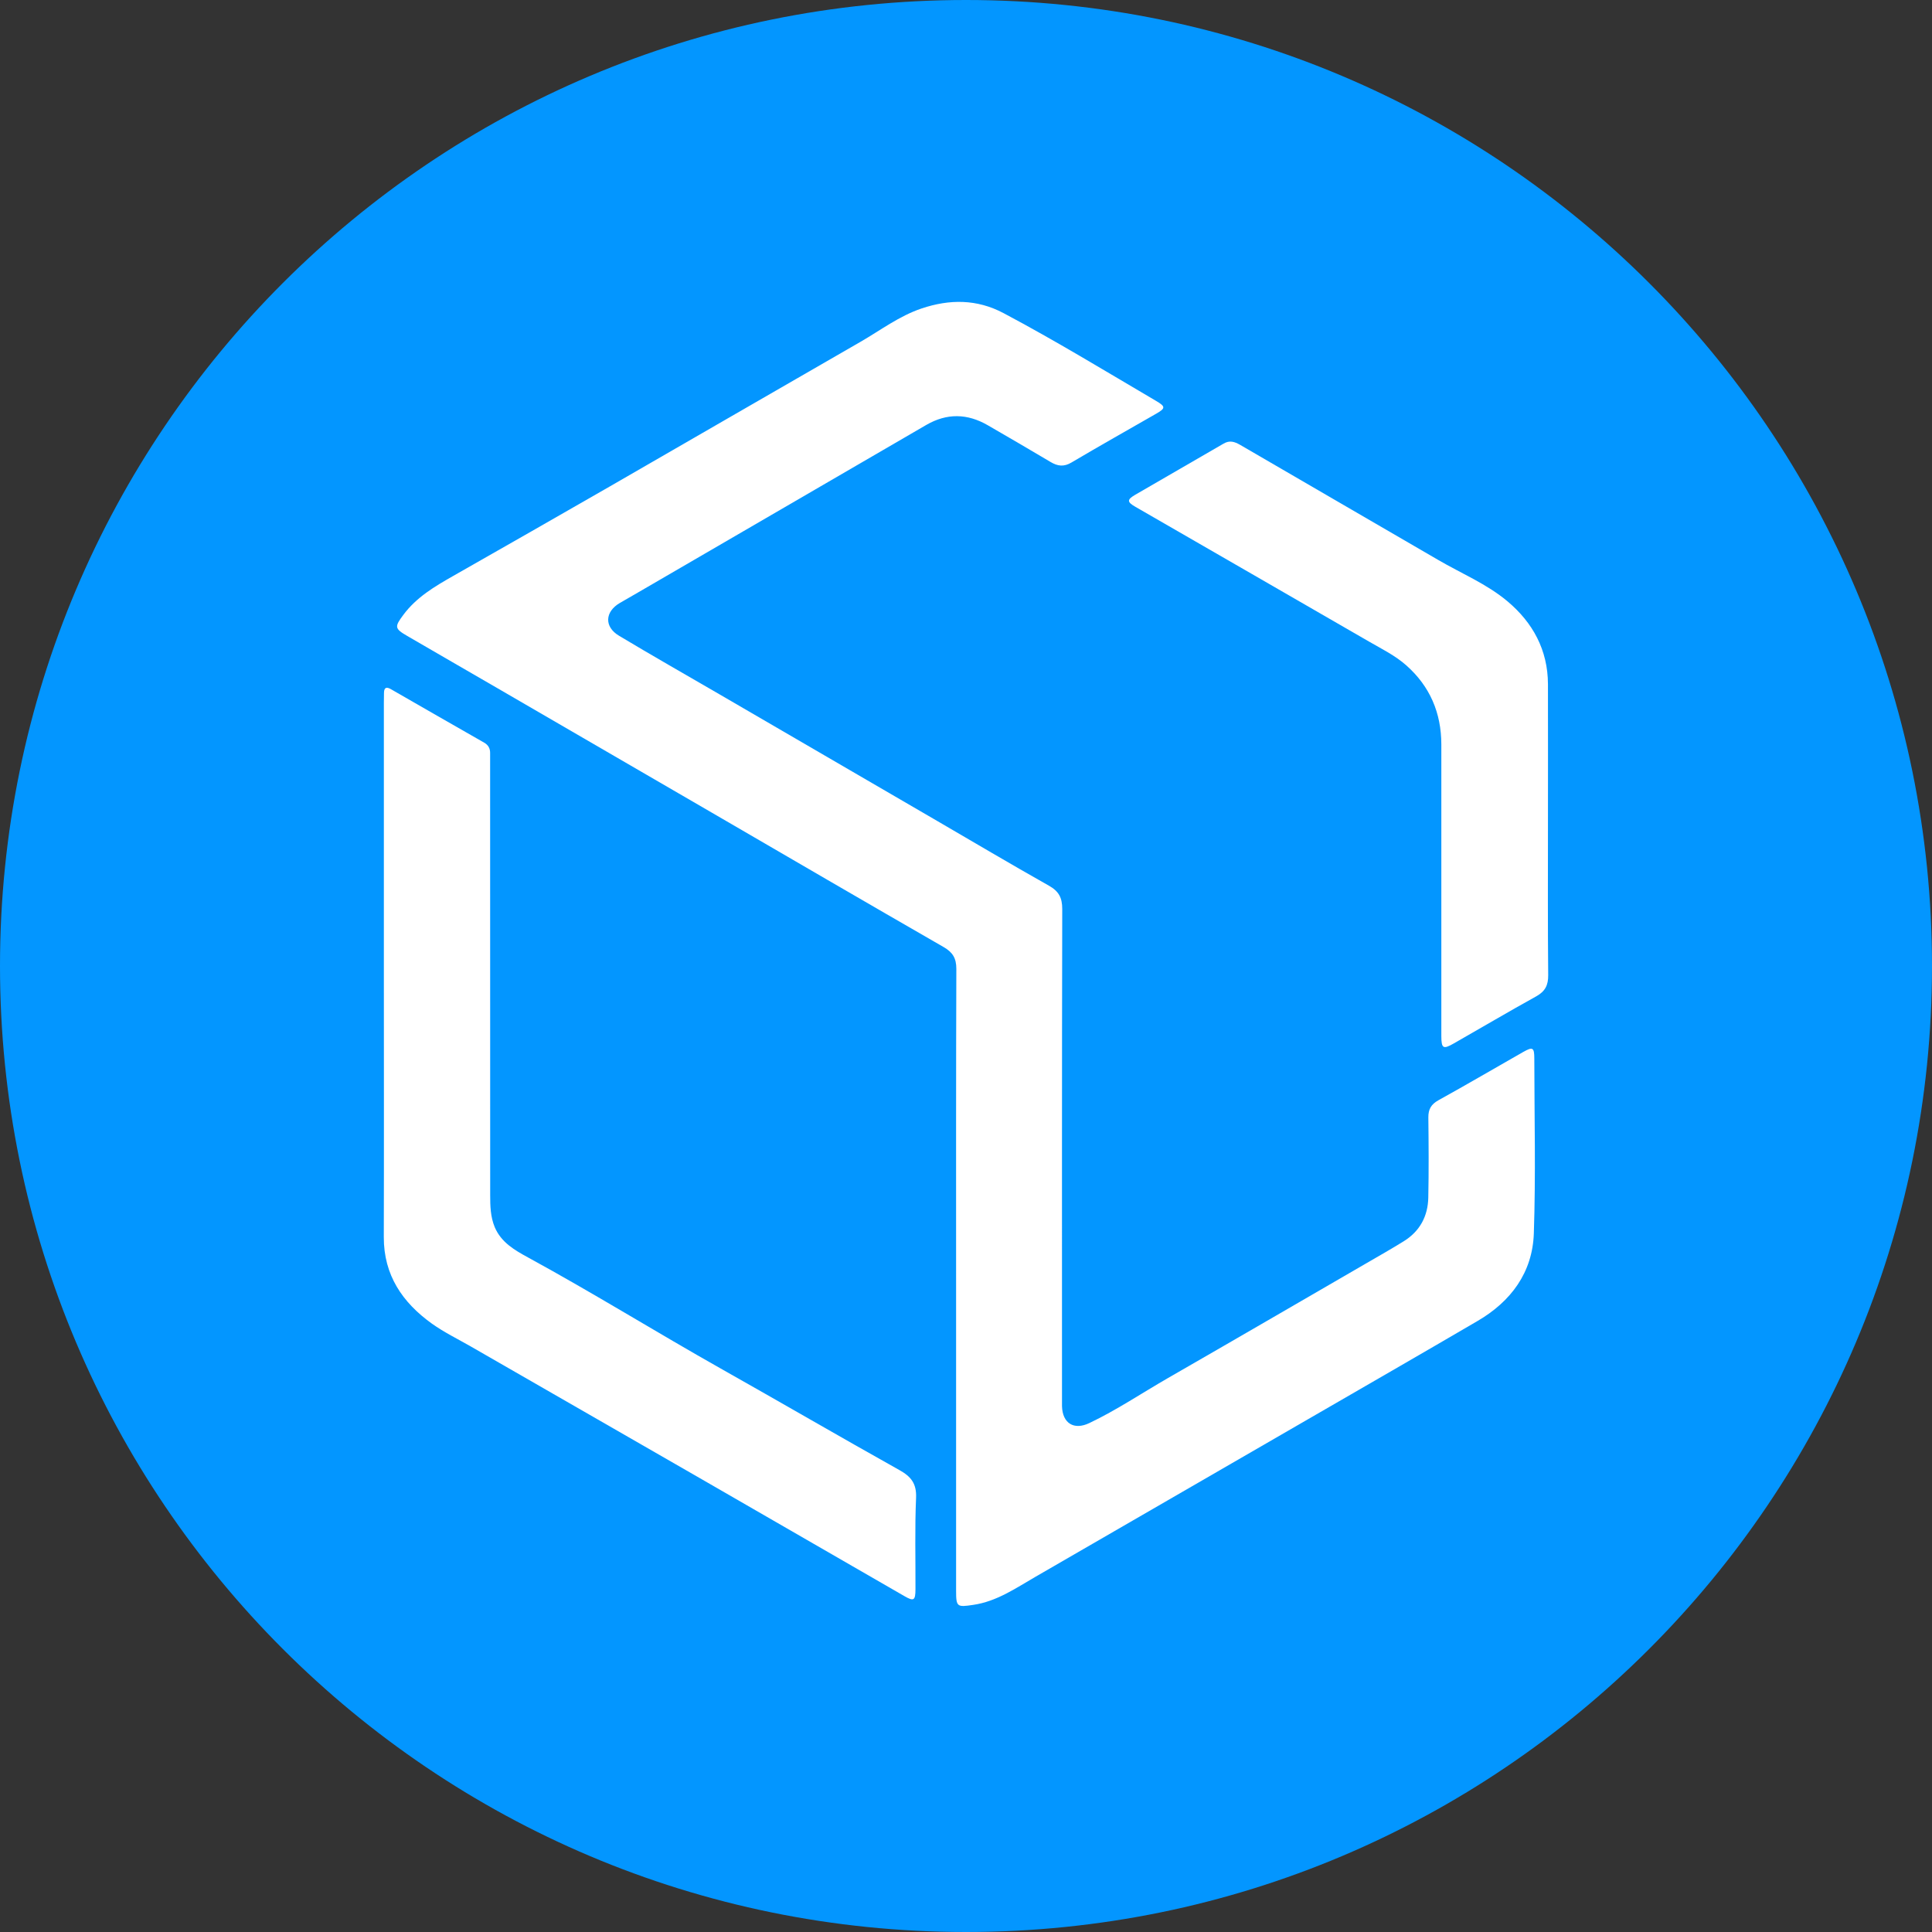 <svg width="32" height="32" viewBox="0 0 32 32" fill="none" xmlns="http://www.w3.org/2000/svg">
<rect x="0" y="0" width="32" height="32" fill="#333333" stroke="none"/>
<path d="M16 32C24.837 32 32 24.837 32 16C32 7.163 24.837 0 16 0C7.163 0 0 7.163 0 16C0 24.837 7.163 32 16 32Z" fill="#0396FF"/>
<path fill-rule="evenodd" clip-rule="evenodd" d="M15.836 21.189C15.836 19.476 15.834 17.762 15.84 16.048C15.84 15.871 15.78 15.773 15.629 15.686C14.348 14.949 13.07 14.204 11.792 13.461C10.608 12.774 9.423 12.086 8.238 11.398C7.74 11.109 7.241 10.822 6.743 10.532C6.534 10.411 6.534 10.381 6.68 10.185C6.897 9.892 7.201 9.713 7.509 9.538C8.373 9.046 9.237 8.554 10.099 8.058C11.484 7.26 12.867 6.459 14.252 5.662C14.585 5.47 14.895 5.233 15.265 5.109C15.727 4.954 16.18 4.952 16.621 5.186C17.481 5.642 18.312 6.149 19.151 6.642C19.309 6.735 19.306 6.763 19.147 6.854C18.68 7.122 18.211 7.386 17.748 7.66C17.622 7.735 17.52 7.723 17.401 7.652C17.056 7.446 16.708 7.245 16.36 7.043C16.021 6.847 15.682 6.841 15.341 7.039C13.753 7.963 12.164 8.886 10.575 9.809C10.472 9.869 10.368 9.928 10.265 9.988C10.018 10.133 10.005 10.382 10.253 10.53C10.803 10.86 11.361 11.177 11.915 11.499C13.1 12.188 14.284 12.876 15.467 13.565C16.102 13.934 16.733 14.309 17.372 14.669C17.536 14.761 17.594 14.867 17.594 15.056C17.588 17.735 17.59 20.415 17.59 23.095C17.59 23.16 17.589 23.226 17.59 23.291C17.598 23.574 17.787 23.693 18.044 23.57C18.496 23.355 18.912 23.074 19.345 22.825C20.443 22.194 21.538 21.557 22.634 20.922C22.841 20.802 23.049 20.684 23.252 20.558C23.518 20.393 23.651 20.143 23.657 19.835C23.666 19.393 23.663 18.951 23.658 18.508C23.657 18.372 23.704 18.291 23.826 18.223C24.297 17.963 24.761 17.69 25.229 17.424C25.387 17.334 25.413 17.349 25.413 17.533C25.414 18.499 25.438 19.466 25.405 20.43C25.383 21.076 25.027 21.556 24.474 21.879C23.526 22.433 22.575 22.981 21.625 23.53C20.134 24.393 18.641 25.254 17.15 26.117C16.821 26.307 16.507 26.526 16.118 26.582C15.851 26.622 15.836 26.616 15.836 26.347C15.836 24.628 15.836 22.909 15.836 21.189Z" fill="white"/>
<path fill-rule="evenodd" clip-rule="evenodd" d="M6.358 16.124C6.358 14.63 6.358 13.137 6.358 11.643C6.358 11.588 6.359 11.533 6.36 11.478C6.361 11.393 6.394 11.369 6.473 11.414C6.988 11.711 7.504 12.006 8.02 12.301C8.09 12.341 8.12 12.4 8.118 12.479C8.117 12.539 8.118 12.6 8.118 12.66C8.119 15.038 8.118 17.416 8.119 19.793C8.119 19.974 8.123 20.155 8.195 20.327C8.302 20.579 8.525 20.707 8.747 20.828C9.825 21.416 10.868 22.064 11.937 22.667C12.925 23.224 13.905 23.794 14.895 24.348C15.09 24.456 15.183 24.573 15.173 24.808C15.151 25.312 15.165 25.818 15.163 26.323C15.162 26.51 15.136 26.527 14.98 26.437C13.863 25.794 12.748 25.149 11.632 24.506C10.354 23.77 9.074 23.035 7.795 22.3C7.58 22.177 7.355 22.067 7.154 21.924C6.665 21.573 6.355 21.119 6.357 20.49C6.361 19.034 6.358 17.579 6.358 16.124Z" fill="white"/>
<path fill-rule="evenodd" clip-rule="evenodd" d="M25.639 13.699C25.639 14.515 25.635 15.332 25.643 16.149C25.645 16.318 25.593 16.42 25.444 16.503C24.985 16.757 24.533 17.024 24.077 17.284C23.904 17.383 23.874 17.366 23.873 17.163C23.873 15.552 23.873 13.94 23.873 12.329C23.872 11.806 23.683 11.366 23.292 11.02C23.107 10.856 22.883 10.747 22.671 10.624C21.383 9.879 20.094 9.138 18.805 8.394C18.666 8.314 18.664 8.276 18.803 8.195C19.29 7.911 19.779 7.632 20.266 7.348C20.366 7.289 20.447 7.315 20.54 7.368C21.631 8.004 22.725 8.636 23.817 9.272C24.203 9.498 24.625 9.671 24.969 9.96C25.388 10.312 25.637 10.766 25.639 11.331C25.641 12.12 25.639 12.909 25.639 13.699Z" fill="white"/>
</svg>
